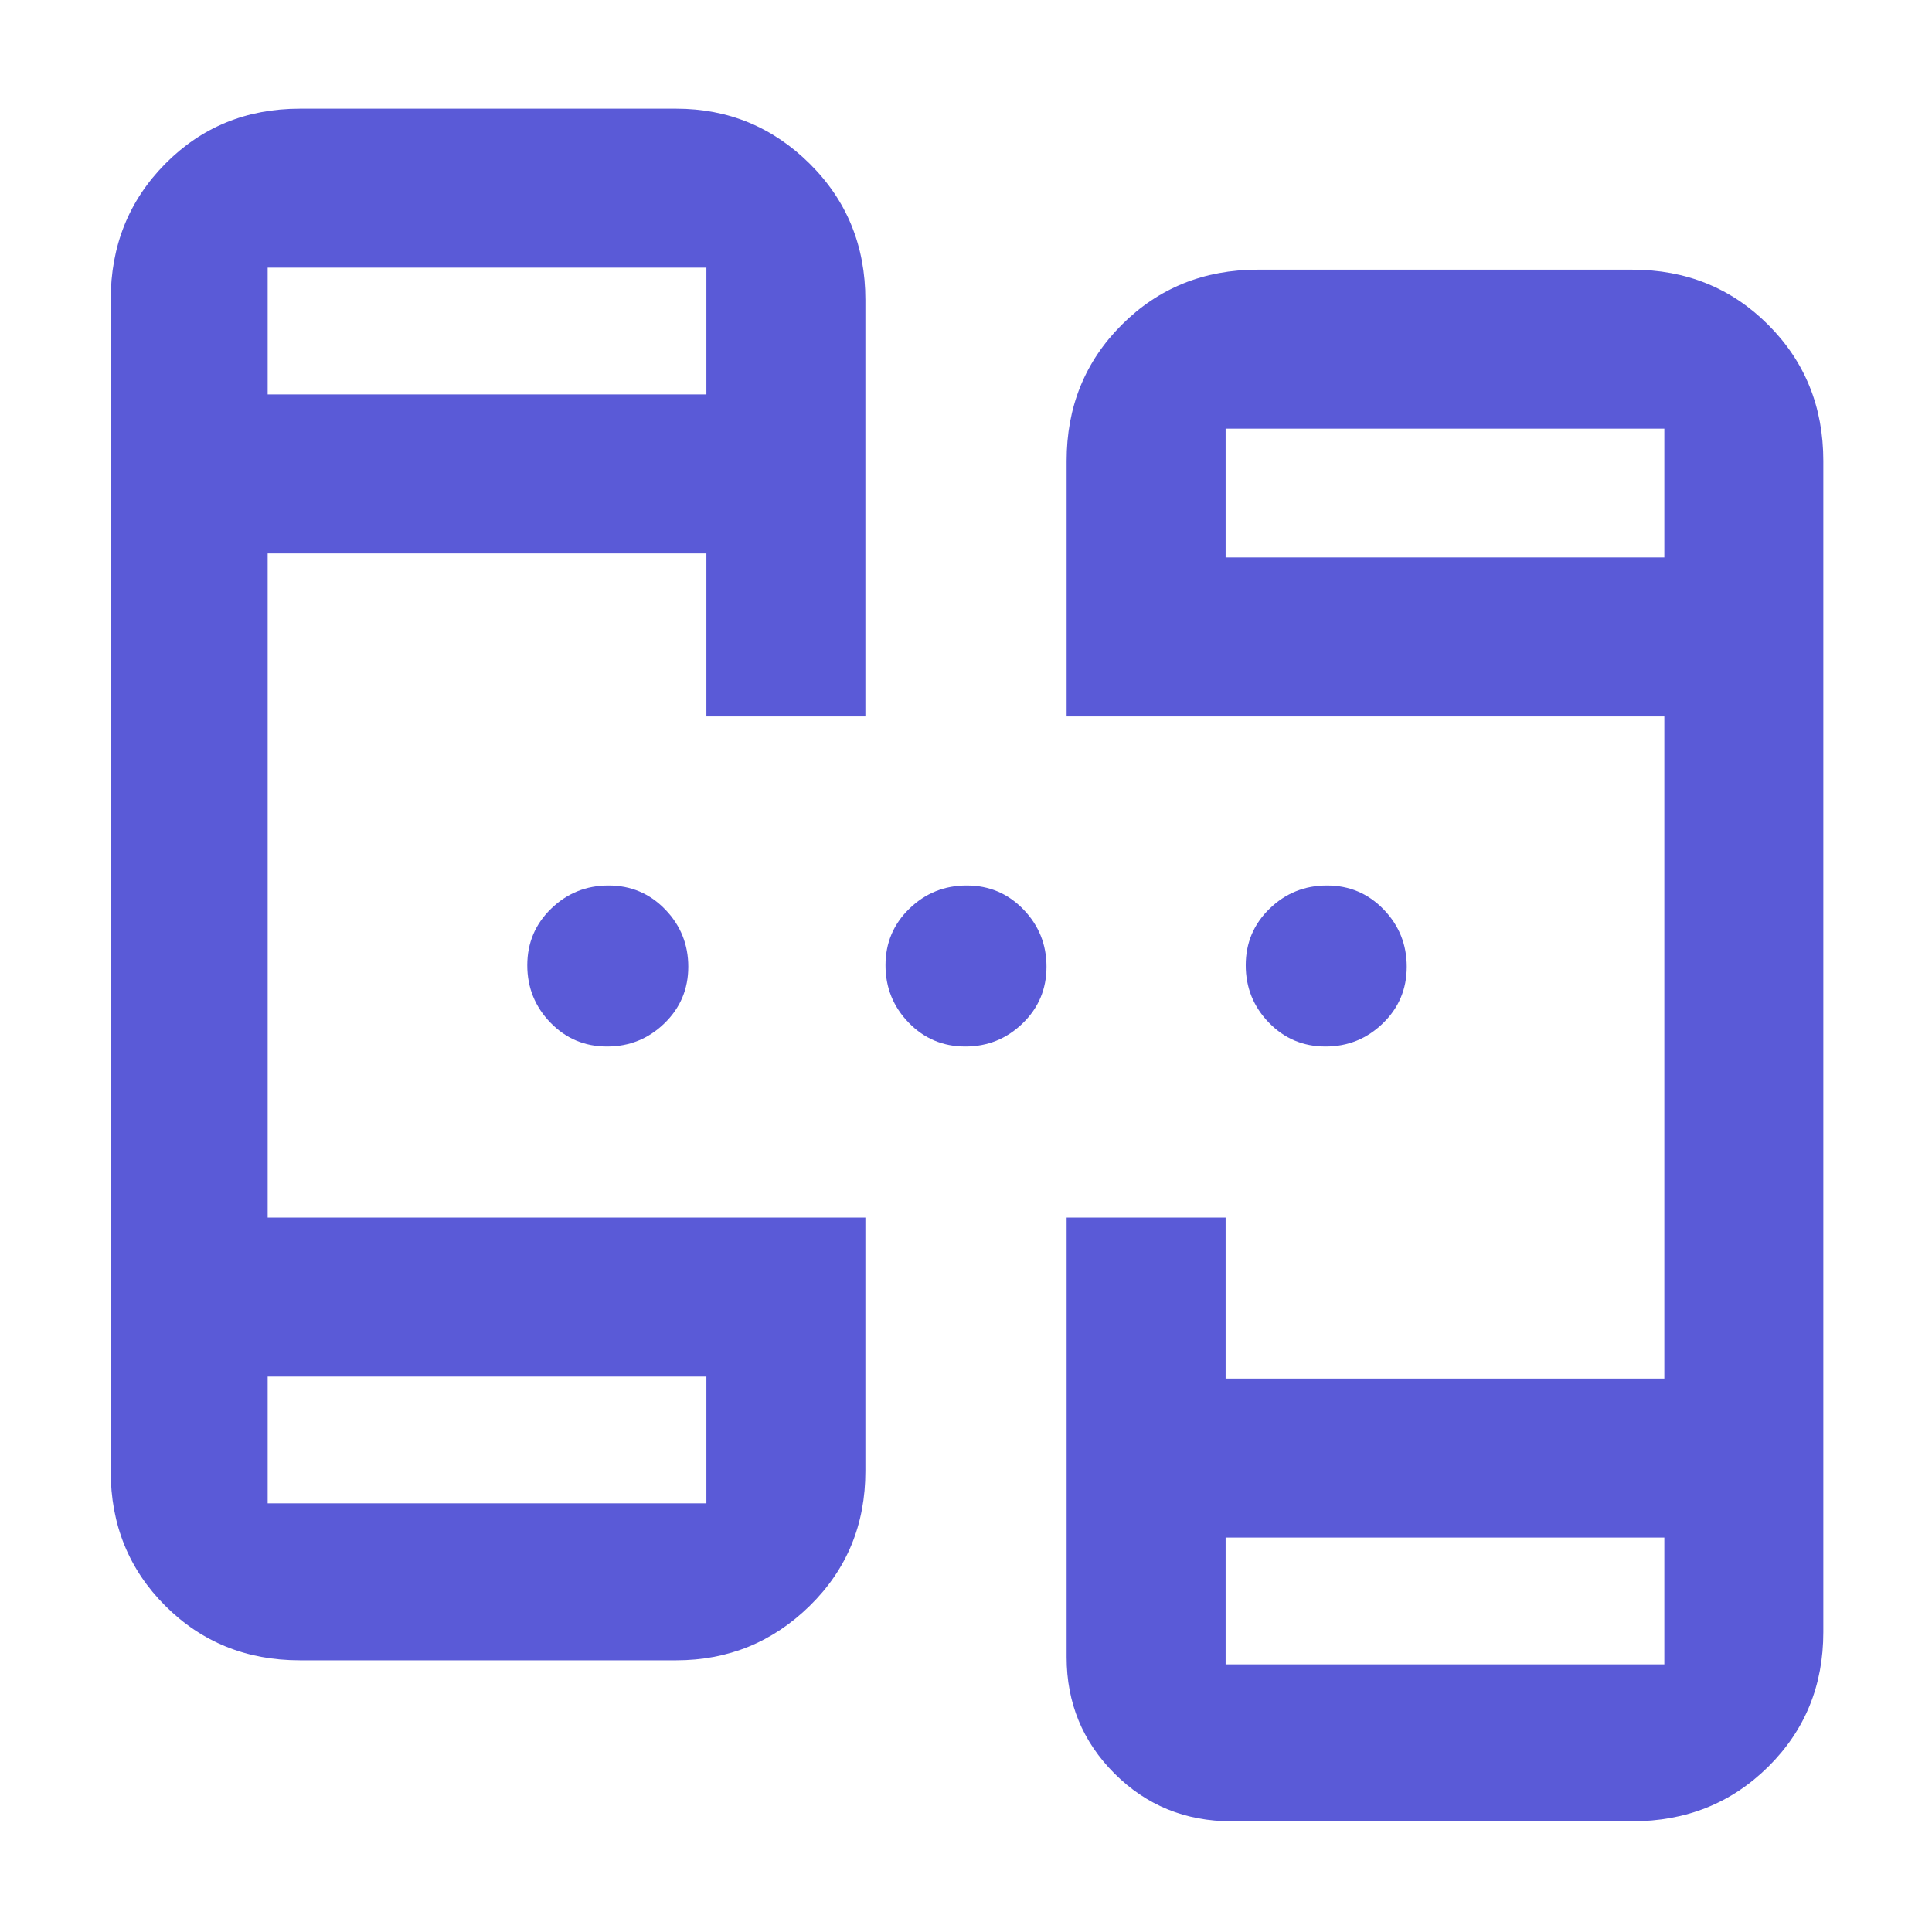 <svg xmlns="http://www.w3.org/2000/svg" height="48" viewBox="0 -960 960 960" width="48"><path fill="rgb(90, 90, 215)" d="M149-135q-39.8 0-66.9-27.1Q55-189.2 55-229v-582q0-40.21 27.1-67.61Q109.2-906 149-906h187q38.75 0 66.38 27.39Q430-851.21 430-811v207h-79v-81H133v330h297v126q0 39.8-27.62 66.9Q374.75-135 336-135H149Zm463 80q-34.47 0-58.24-23.76Q530-102.53 530-136.58V-355h79v80h218v-329H530v-127q0-40.21 27.39-67.61Q584.79-826 625-826h186q40.21 0 67.61 27.39Q906-771.21 906-731v582q0 39.8-27.39 66.9Q851.21-55 811-55H612ZM133-276v63h218v-63H133Zm476 80v63h218v-63H609ZM133-764h218v-63H133v63Zm476 81h218v-64H609v64ZM301.63-440q-16.63 0-28.13-11.87t-11.5-28.5q0-16.63 11.87-28.13t28.5-11.5q16.63 0 28.13 11.87t11.5 28.5q0 16.63-11.87 28.13t-28.5 11.5Zm178 0q-16.63 0-28.13-11.87t-11.5-28.5q0-16.63 11.87-28.13t28.5-11.5q16.63 0 28.13 11.87t11.5 28.5q0 16.63-11.87 28.13t-28.5 11.5Zm179 0q-16.63 0-28.13-11.87t-11.5-28.5q0-16.63 11.87-28.13t28.5-11.5q16.63 0 28.13 11.87t11.5 28.5q0 16.63-11.87 28.13t-28.5 11.5ZM133-276v63-63Zm476 80v63-63ZM133-764v-63 63Zm476 81v-64 64Z"/></svg>